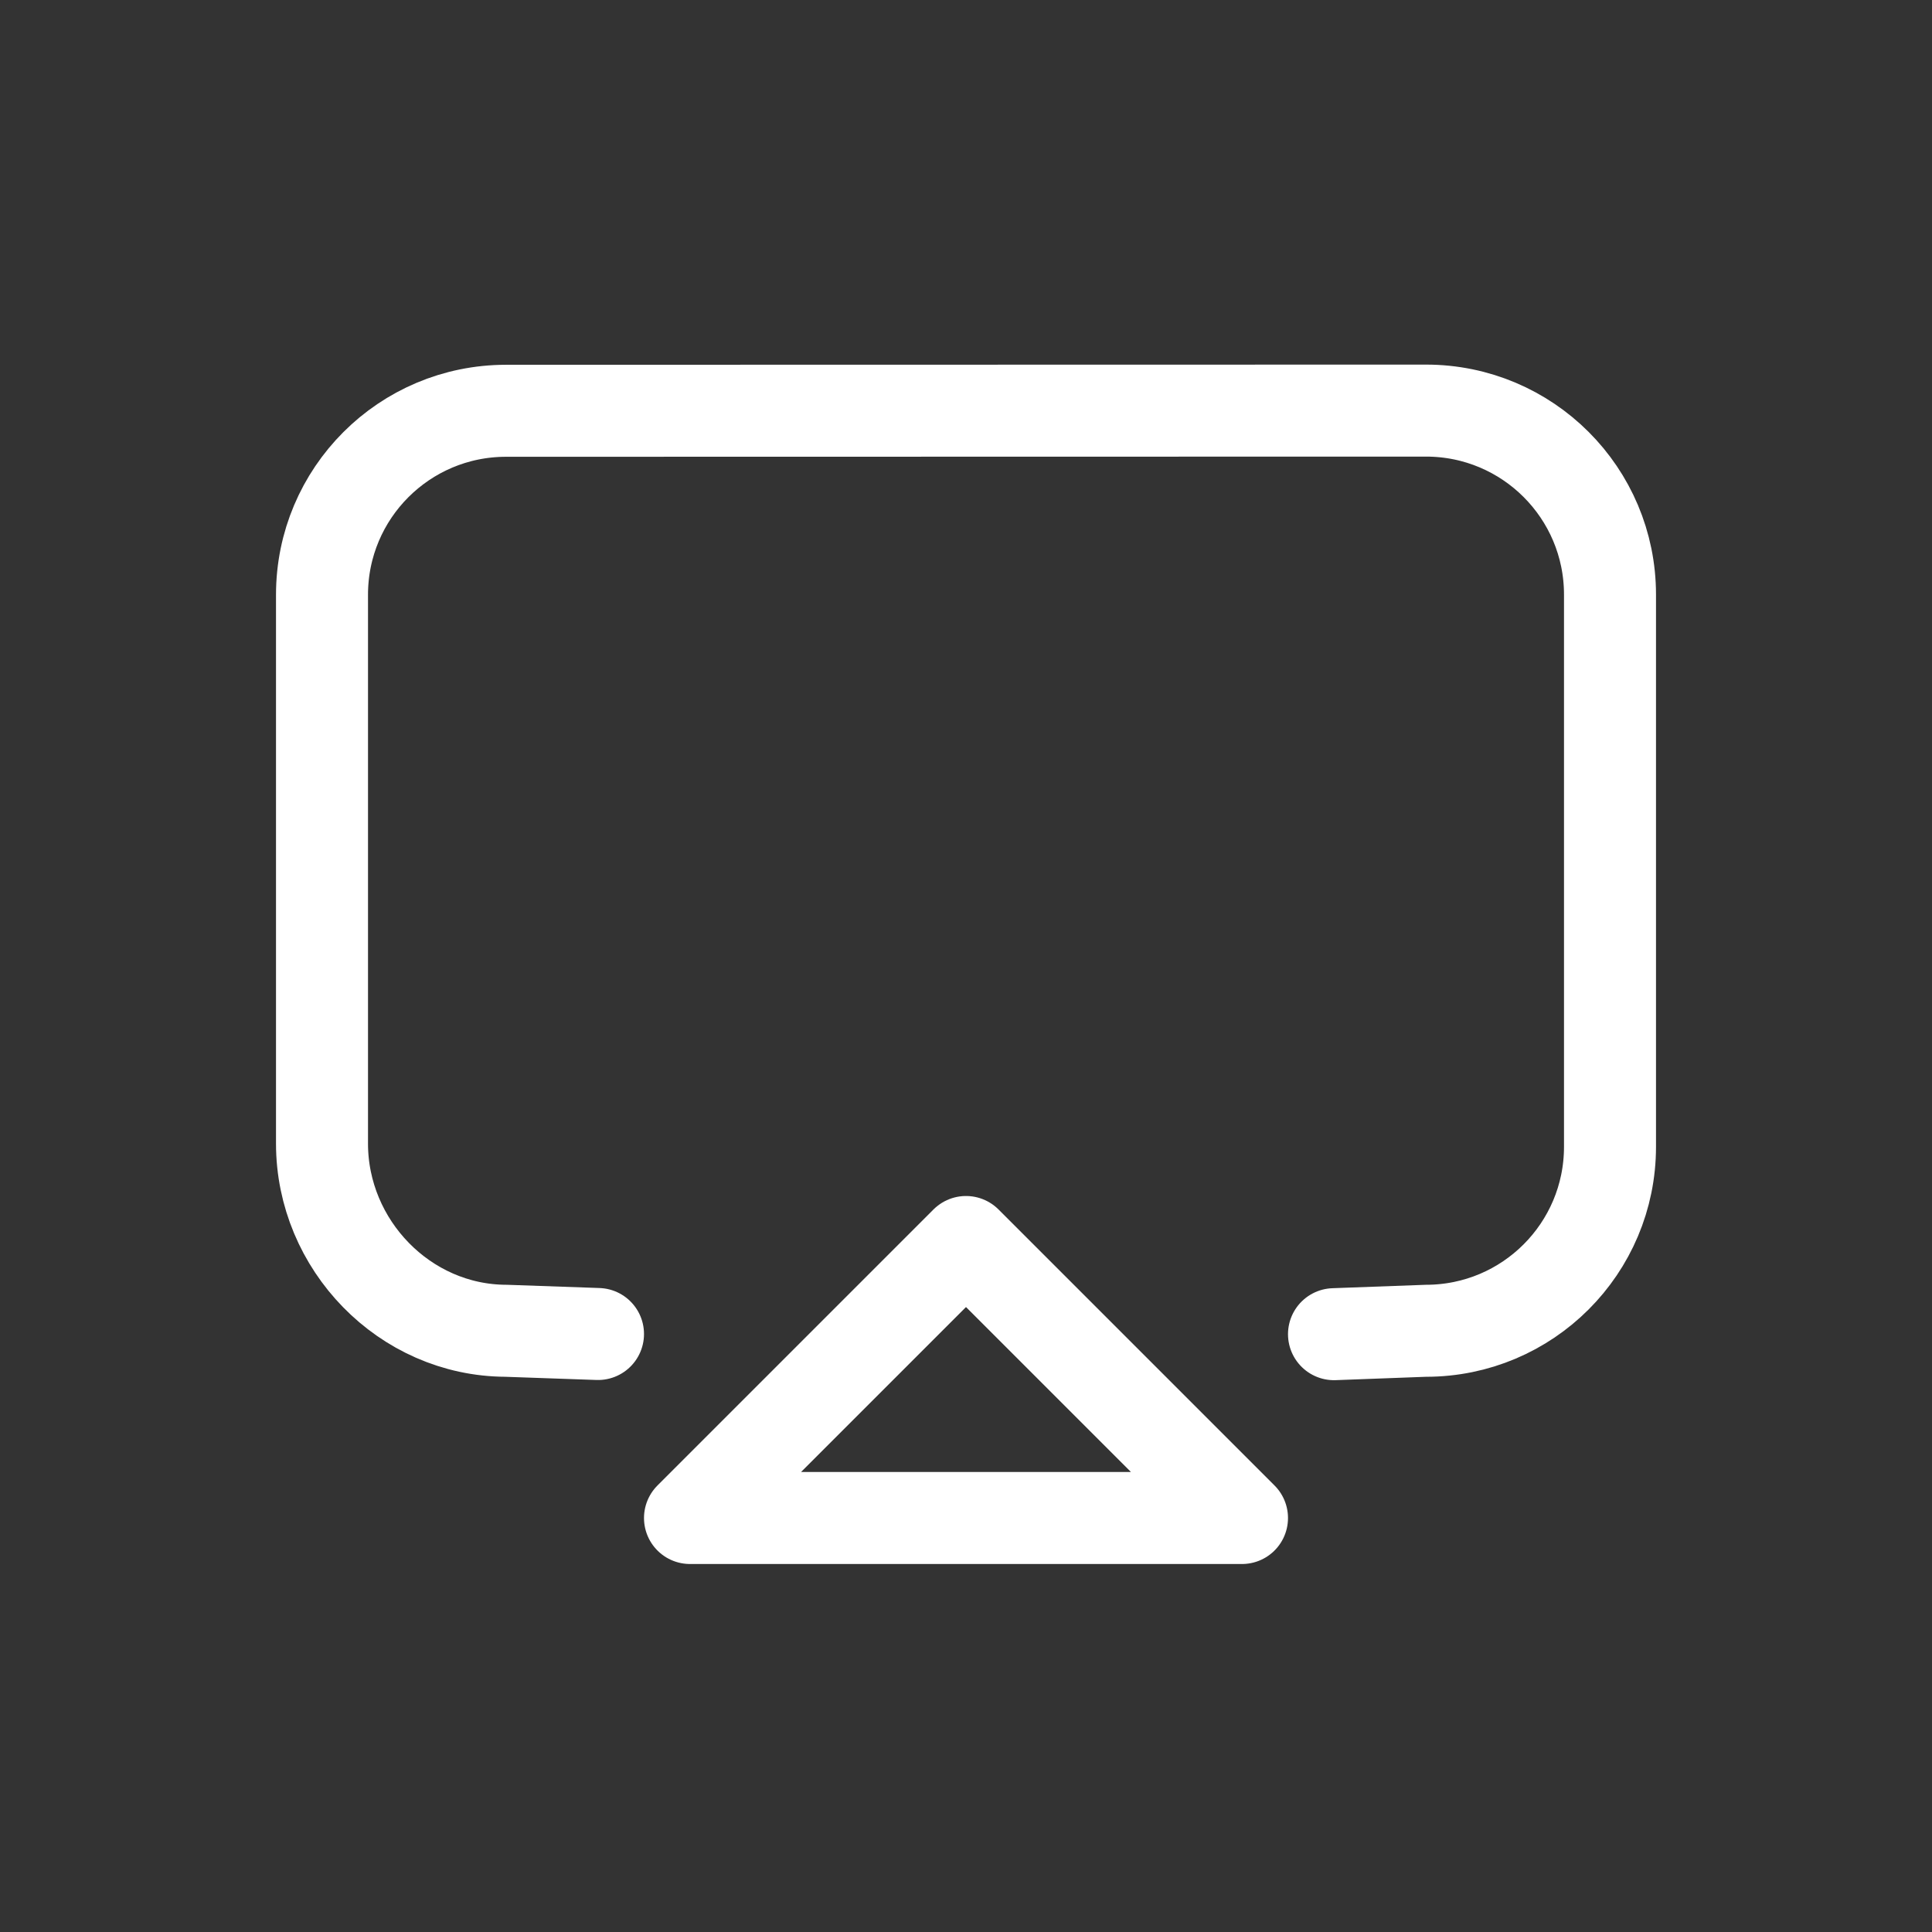 <svg height="21" viewBox="0 0 21 21" width="21" xmlns="http://www.w3.org/2000/svg"><rect x="0" y="0" width="21" height="21" fill="#333333" stroke="none"/><g fill="none" fill-rule="evenodd" stroke="white" stroke-linecap="round" stroke-linejoin="round" transform="translate(3 4)"><path d="m3.5 10.5-1-.035c-1.102-.004-2-.933-2-2.035v-5.965c0-1.105.895-2 2-2l10-.002c1.105 0 2 .895 2 2v6.002c0 1.105-.895 2-2 2-.001 0-.335.012-1 .037"/><path d="m7.5 12.5-3-3h6z" transform="matrix(1 0 0 -1 0 22)"/></g></svg>